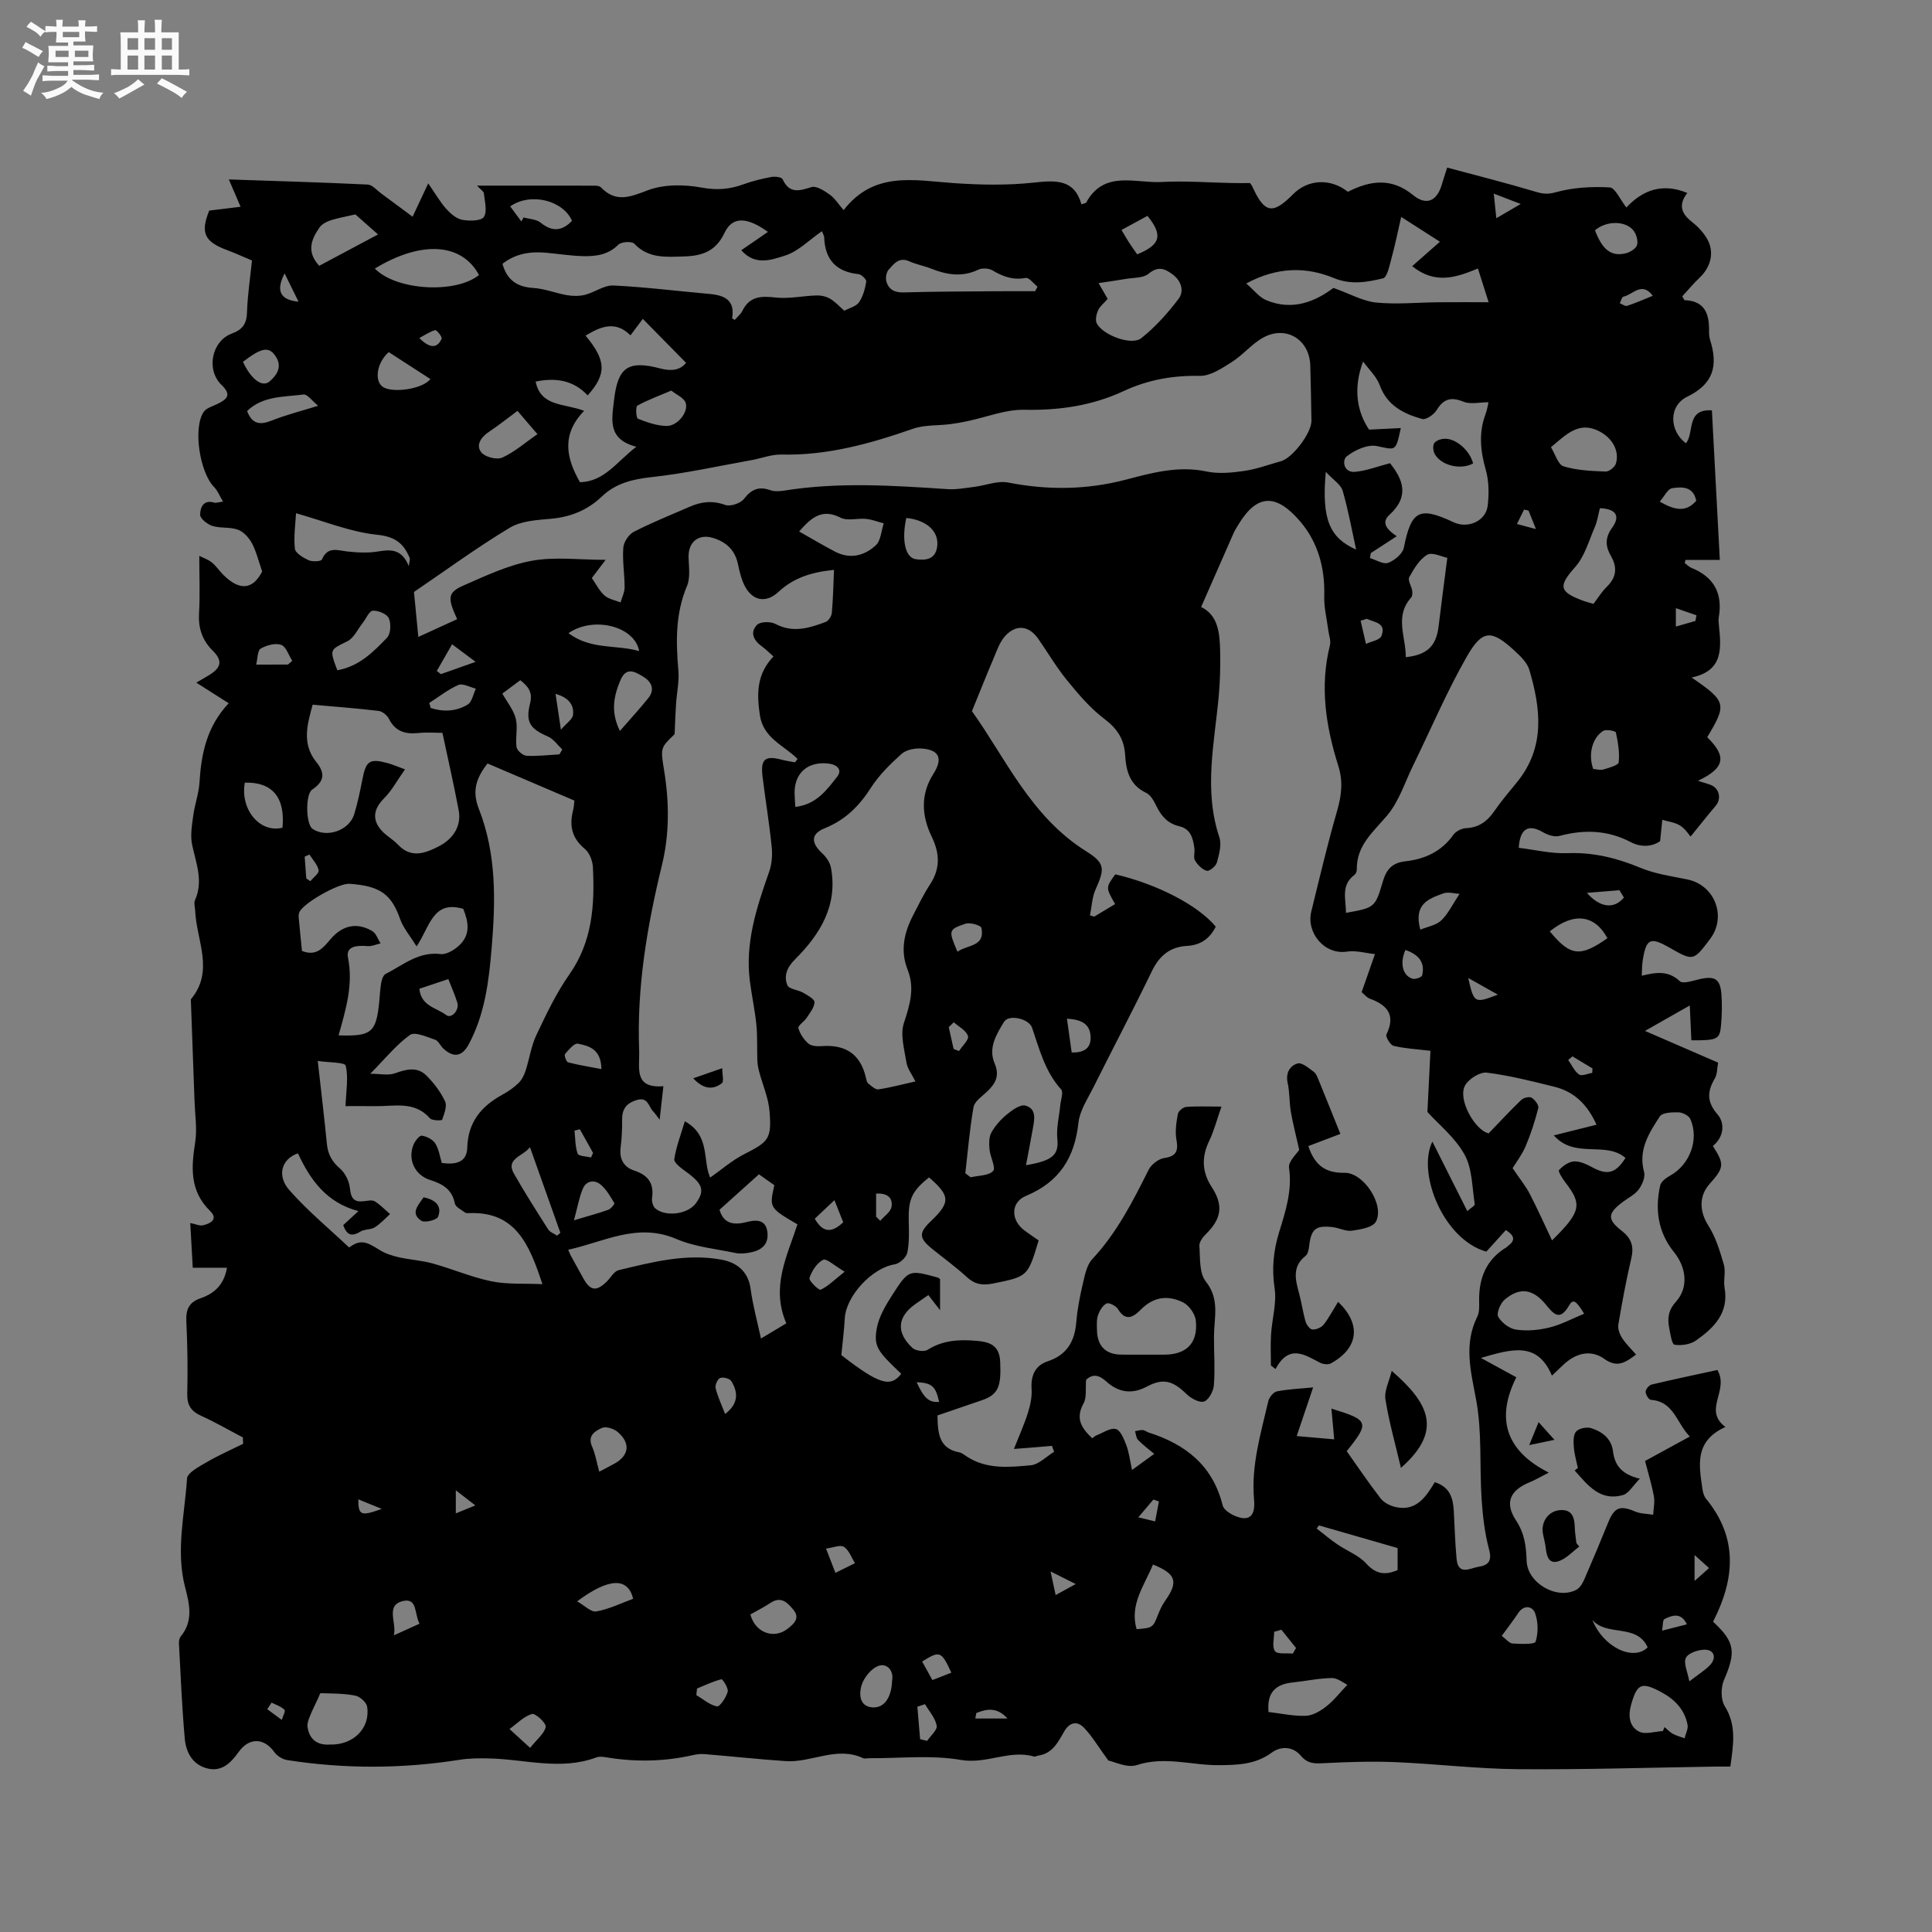 <svg enable-background="new 0 0 400 400" viewBox="0 0 400 400" xmlns="http://www.w3.org/2000/svg"><rect x="0" y="0" width="400" height="400" fill="#808080" stroke="none"/><path d="m6.8 9.5c.6.3 1.3.7 2.1 1.1-.4.4-.7.8-.9 1.2-.7-.4-1.3-.8-1.8-1.1s-1.1-.6-1.6-.8c.2-.4.5-.8.7-1.2.4.2.8.5 1.5.8zm.9 6.9c-.3.6-.5 1.1-.7 1.7s-.4 1.1-.6 1.7c-.6-.4-1.1-.7-1.6-1 .7-1 1.2-1.8 1.5-2.4.3-.5.6-1.1.8-1.7.3-.6.5-1.2.8-1.8.3.3.8.6 1.3.8-.7 1.3-1.2 2.2-1.5 2.7zm.1-11c.4.3 1 .7 1.7 1.1-.5.2-.8.6-1.1 1.1-.5-.6-1-1-1.4-1.2s-.9-.6-1.5-.8c.2-.4.5-.7.9-1.1.5.3.9.6 1.4.9zm10.5 13.1c1 .4 2 .6 3.1.7-.4.4-.7.8-.8 1.3-.9-.2-1.9-.6-3-.9-1-.4-2-.9-2.8-1.6-.5.4-1.1.9-1.9 1.3s-1.9.9-3.3 1.2c-.1-.3-.5-.8-1.1-1.3 1 0 2.1-.3 3.2-.8 1.2-.5 1.9-1 2.3-1.7h-3.2c-.4 0-1 0-2 .1v-1.2c1 0 1.7.1 2 .1h3.3v-1h-2.3c-.2 0-.9 0-2 .1v-1.2c1.2 0 1.9.1 2 .1h2.3v-.8h-4.1c0-.7.1-1.2.1-1.6 0-.5 0-1.1-.1-1.8h4.1v-.7h-2.5c0-.6.1-1.1.1-1.6v-.6h-.5c-.4 0-1 0-1.8.1v-1.3c1.2 0 1.9.1 2.1.1h.2c0-.3 0-.8-.1-1.4h1.4c0 .6-.1 1-.1 1.4h3.4c0-.4 0-.8-.1-1.3h1.5c0 .4-.1.9-.1 1.3.7 0 1.5 0 2.5-.1v1.2c-1 0-1.8-.1-2.5-.1v.6c0 .3 0 .8.1 1.5h-2.5v.8h4.1c0 .7-.1 1.3-.1 1.8s0 1 .1 1.5h-4.1v.8h1.4c.8 0 1.8 0 2.9-.1v1.2c-1 0-1.9-.1-2.8-.1h-1.5v1h3.2c.3 0 1 0 2.1-.1v1.2c-1.1 0-1.8-.1-2.1-.1h-3.4l-.1.1c1.4 1 2.4 1.5 3.4 1.9zm-4.1-6.7v-1.3h-2.7v1.3zm2.2-4.1v-1.1h-3.4v1.1zm1.9 4.1v-1.3h-2.8v1.3z" fill="#fafafb"/><path d="m37 6.7v2.3 5.4c1 0 1.8 0 2.2-.1v1.3c-.6 0-1.5-.1-2.5-.1h-11.9c-.7 0-1.3 0-1.8.1v-1.3c.5 0 1.1.1 2 .1v-5.2c0-1 0-1.8-.1-2.5h3.7c0-1.3 0-2.1-.1-2.5h1.5c0 .4-.1 1.3-.1 2.5h2.2c0-1.2 0-2.1-.1-2.6h1.5c0 .4-.1 1.3-.1 2.6zm-12.3 13.7c-.3-.4-.7-.8-1.1-1.1 1.1-.4 2.1-.9 2.9-1.3.8-.5 1.5-1 2.1-1.6.4.4.9.8 1.3 1.1-2.5 1.4-4.2 2.4-5.2 2.9zm3.9-10.1v-2.4h-2.2v2.4zm0 4.1v-2.9h-2.2v2.9zm3.5-4.1v-2.4h-2.2v2.4zm0 4.1v-2.9h-2.2v2.9zm.4 2.9 1-1.1c.6.3 1.4.7 2.5 1.3s2 1.1 2.7 1.5c-.4.4-.8.8-1.1 1.3-.8-.8-2.5-1.7-5.1-3zm3.1-7v-2.4h-2.1v2.4zm0 4.1v-2.9h-2.1v2.9z" fill="#fafafb"/><g fill="#000001"><path d="m50.29 297.61c-2.87-1.5-5.67-3.14-8.62-4.47-2.11-.95-2.96-2.22-2.9-4.58.12-4.98.05-9.97-.19-14.95-.12-2.45.5-3.97 2.94-4.82 2.71-.94 4.84-2.64 5.47-6.32-2.27 0-4.47 0-7.08 0-.16-2.79-.33-5.93-.52-9.26 1.08.21 1.93.64 2.65.47 1.55-.36 3.21-1.25 1.44-2.98-4.21-4.13-3.9-8.97-3.07-14.19.43-2.73-.03-5.61-.13-8.42-.24-6.97-.51-13.95-.76-20.92 0-.11-.03-.25.03-.31 4.88-5.88 1.11-12.17.86-18.3-.03-.74-.31-1.59-.04-2.19 1.77-3.95.23-7.63-.59-11.45-.41-1.92-.04-4.06.23-6.07.31-2.3 1.15-4.55 1.29-6.84.37-5.95 1.49-11.57 6.05-16.41-2.36-1.5-4.43-2.82-6.71-4.27 1.11-.65 1.94-1.11 2.74-1.61 2.48-1.55 2.72-2.96.65-5.02-2.19-2.18-3-4.67-2.82-7.76.22-3.77.05-7.56.05-11.86.82.42 1.82.75 2.59 1.36.89.72 1.55 1.74 2.37 2.56 3.45 3.45 6.16 3.03 8.06-.68-.78-2.25-1.22-4.16-2.11-5.83-.62-1.15-1.72-2.38-2.88-2.81-1.64-.61-3.61-.27-5.3-.79-1.04-.32-2.54-1.49-2.55-2.3-.02-1.46.65-3.25 2.98-2.51.27.08.61-.07 1.76-.23-.73-1.22-1.13-2.28-1.86-3.02-2.94-2.97-4.4-12.14-2.17-15.52.55-.84 1.88-1.19 2.89-1.69 1.98-.97 2.97-1.86.83-3.92-3.26-3.14-2.04-9.1 2.13-10.64 2.19-.81 3.07-2 3.14-4.37.1-3.48.64-6.95 1.03-10.76-1.73-.72-3.43-1.51-5.18-2.16-4.74-1.75-5.51-3.65-3.67-8.17 2.35-.29 4.42-.54 6.49-.79-.71-1.65-1.42-3.3-2.43-5.66 9.59.33 19.18.6 28.75 1.06.96.05 1.88 1.18 2.8 1.85 2.08 1.52 4.14 3.07 6.49 4.81 1.23-2.62 2.13-4.55 3.24-6.9 1.55 2.23 2.49 3.89 3.73 5.27.88.98 2.09 2.04 3.31 2.27 1.48.28 3.93.25 4.48-.6.75-1.15.16-3.23 0-4.89-.04-.39-.63-.73-1.42-1.59 8.47 0 16.29-.01 24.1.01.51 0 1.22.01 1.51.31 3.1 3.24 6 2.08 9.71.66 3.35-1.28 7.57-1.24 11.19-.57 3.13.57 5.77.37 8.62-.67 1.87-.69 3.84-1.16 5.8-1.53.75-.14 2.13.02 2.33.45 1.41 3.05 3.42 2.46 5.97 1.65 1.01-.32 2.66.74 3.77 1.53 1.05.74 1.79 1.94 2.91 3.23 6.31-8.15 14.63-6.15 22.78-5.59 5.53.38 11.15.49 16.64-.11 4.54-.49 8.33-.71 9.81 4.5.61-.22.9-.23.98-.36 3.71-6.78 10.15-3.96 15.59-4.26 4.91-.27 9.87.13 14.8.22 1.16.02 2.32 0 3.54 0 .14.22.36.46.48.74 2.5 5.52 4.2 5.85 8.41 1.59 3.11-3.15 7.78-3.36 11.37-.52 4.62-2.36 9.04-2.97 13.49.68 2.75 2.25 4.95 1.26 5.96-2.2.26-.9.56-1.8 1.1-3.49 6.12 1.64 12.2 3.17 18.21 4.97 1.53.46 2.54.61 4.25.14 3.57-.99 7.46-1.22 11.18-1.01 1.16.07 2.18 2.54 3.46 4.16 3.38-3.62 7.48-5.14 12.62-3.01-1.82 2.34-1.34 4.19.87 5.91 1.23.96 2.39 2.17 3.18 3.51 1.63 2.77.87 5.9-1.55 8.17-1.29 1.21-2.41 2.59-3.54 3.81.3.5.4.8.5.8 4.16.15 5.1 2.83 5.04 6.34-.01.63.03 1.3.22 1.89 1.63 5.21.83 9.05-4.73 11.75-3.93 1.91-3.71 7.1-.28 9.64 1.81-2.15-.06-7.16 5.38-6.81.54 10.28 1.08 20.4 1.64 30.96-2.61 0-4.86 0-7.1 0-.05.22-.11.43-.16.65.46.34.88.8 1.4 1.01 4.64 1.87 6.48 5.27 5.65 10.18-.09.51-.05 1.06.01 1.59.48 4.76 1.02 9.53-5.64 10.92 7.21 4.95 7.34 5.51 3.23 12.36 4.08 3.99 3.68 6.37-1.92 9.03 1.09.35 1.9.56 2.67.86 1.78.7 2.23 2.88 1 4.32-1.77 2.08-3.45 4.22-5.19 6.36-.37-.41-1.1-1.6-2.16-2.27s-2.45-.82-3.7-1.2c-.12 1.21-.24 2.42-.45 4.42-1.42 1.03-3.73 1.43-6.06.21-4.78-2.51-9.66-2.66-14.78-1.29-1.01.27-2.43-.19-3.4-.76-2.94-1.72-4.77-.89-5.03 3.22 3.33.4 6.73 1.24 10.09 1.11 5.34-.21 10.19.99 15.07 3.02 3.07 1.28 6.49 1.75 9.79 2.43 5.64 1.17 8.15 7.66 4.69 12.28-3.49 4.64-3.49 4.64-8.41 1.84-4.03-2.3-4.86-1.9-5.58 2.75-.14.92-.12 1.87-.18 3.06 2.93-.73 5.47-1.13 7.87 1.12.68.64 2.79-.13 4.21-.44 3.01-.66 4.14-.03 4.4 3.02.18 2.21.12 4.46-.08 6.67-.26 2.81-.8 3.03-6.13 2.99-.09-2.02-.18-4.07-.33-7.21-3.17 1.8-5.81 3.3-9.27 5.27 5.55 2.41 10.3 4.47 15.14 6.57-.23 1.2-.17 2.37-.66 3.22-1.57 2.69-1.78 4.82.55 7.51 1.52 1.76 1.36 4.65-.98 6.52 2.42 3.79 2.36 4.46-.68 7.87-2.31 2.58-2.04 5.82-.24 8.64 1.53 2.4 2.39 5.29 3.2 8.07.42 1.47-.13 3.2.14 4.74.94 5.27-2.21 8.35-5.92 10.96-1.16.82-3.02 1.09-4.44.87-.54-.08-.87-2.23-1.1-3.47-.38-1.99-.21-3.66 1.4-5.44 2.65-2.94 2.16-7.08-.42-10.28-3.3-4.09-3.96-8.82-2.84-13.81.18-.79 1.23-1.55 2.05-2.01 4.06-2.24 6.06-7.45 4.19-11.71-.31-.71-1.59-1.36-2.44-1.39-1.32-.04-3.35.03-3.88.84-2.23 3.42-4.52 6.93-3.26 11.5.29 1.05-.39 2.64-1.11 3.62-.78 1.06-2.12 1.71-3.22 2.53-3.21 2.39-3.39 3.63-.32 6.02 2.06 1.6 2.58 3.26 2 5.73-1.06 4.53-1.91 9.11-2.68 13.7-.15.88.28 2.01.79 2.8.78 1.22 1.87 2.24 2.88 3.41-2.21 1.64-3.88 2.82-6.58.89-2.84-2.03-5.98-1.19-8.61 1.35-.61.59-1.22 1.16-2.23 2.12-3.03-7.19-8.38-5.48-14.71-3.67 2.76 1.51 4.81 2.63 7.34 4.01-4.17 8.32-2.43 15.11 6.72 19.74-1.75.89-2.82 1.53-3.95 1.99-4.05 1.66-5.26 4.21-2.84 7.9 1.78 2.7 2.11 5.36 2.2 8.36.15 4.63 6.25 8.15 10.31 6 .75-.4 1.31-1.39 1.67-2.23 1.69-3.88 3.32-7.78 4.91-11.7 1.28-3.16 2.46-3.59 5.57-2.27 1.14.48 2.49.46 3.74.67.07-1.27.37-2.59.15-3.81-.43-2.38-1.16-4.7-1.83-7.32 2.97-1.62 5.91-3.23 9.27-5.06-2.76-2.78-3.27-7.27-8.08-7.6-.42-.03-1.08-1.1-1.07-1.68.01-.52.71-1.36 1.23-1.48 4.58-1.09 9.2-2.06 13.63-3.02 2.51 4.29-3.07 8.25 1.66 11.8-6.47 2.93-5.47 7.93-4.76 12.81.1.7.3 1.5.73 2.03 6.7 8.14 5.99 16.65 1.47 25.48 4.54 4.18 4.78 6.25 2.26 12.07-.67 1.54-.68 4.07.17 5.43 2.46 3.94 1.78 7.92 1.15 12.49-.98 0-1.98-.01-2.99 0-13.67.21-27.35.65-41.02.54-8.46-.07-16.92-1.11-25.38-1.46-4.95-.2-9.92-.03-14.87.22-1.89.1-3.27.11-4.68-1.56-1.58-1.87-4.04-2.08-6.04-.61-3.33 2.46-7.12 2.55-10.92 2.58-5.64.04-11.19-1.91-16.98-.02-2.02.66-4.71-.72-5.91-.95-2.06-2.82-3.34-5.03-5.06-6.81-1.37-1.4-2.94-1.16-4.07.8-1.25 2.17-2.4 4.57-5.34 4.99-.31.04-.66.28-.92.2-5.08-1.47-9.82 1.62-15.1.71-6.18-1.07-12.68-.32-19.04-.36-.42 0-.91.14-1.26-.02-5.46-2.55-10.67.99-16.01.62-5.6-.38-11.19-.99-16.79-1.45-.83-.07-1.7.04-2.51.23-5.76 1.3-11.54 1.42-17.36.51-.83-.13-1.79-.33-2.52-.06-7.44 2.78-14.89.35-22.34.21-1.98-.04-4-.03-5.95.28-11.92 1.88-23.85 1.92-35.76.06-.96-.15-2.09-.88-2.66-1.68-2.1-2.93-5.18-3.03-7.33-.03-1.7 2.36-3.63 4.35-6.86 3.35-2.9-.9-4.09-3.44-4.33-6.11-.58-6.54-.85-13.11-1.2-19.66-.03-.5.09-1.13.39-1.49 2.64-3.22 1.78-6.7.87-10.22-1.94-7.5-.07-14.98.41-22.44.08-1.23 2.54-2.49 4.09-3.4 2.43-1.42 5.02-2.55 7.54-3.8-.06-.42-.06-.86-.06-1.31zm159.63 2.38c1.09-2.75 2.13-5.05 2.89-7.45.5-1.57.87-3.3.77-4.93-.18-2.81.7-4.89 3.37-5.78 3.96-1.32 5.55-4.11 5.88-8.08.22-2.63.72-5.25 1.33-7.83.43-1.82.8-3.96 1.98-5.23 5.08-5.44 8.38-11.91 11.65-18.46.55-1.11 2.02-2.28 3.21-2.46 2.62-.38 2.98-1.52 2.56-3.87-.3-1.7-.01-3.55.31-5.28.11-.59 1.08-1.39 1.71-1.44 2.16-.18 4.34-.07 7.31-.07-.99 2.82-1.55 5.05-2.53 7.08-1.63 3.37-1.52 6.47.54 9.62 2.43 3.73 1.98 6.52-1.15 9.61-.67.66-1.48 1.69-1.43 2.5.18 2.52-.06 5.66 1.33 7.4 2.95 3.7 1.7 7.51 1.69 11.36-.01 3.38.24 6.76-.02 10.12-.09 1.23-1.08 3.07-2.04 3.37-.98.31-2.72-.66-3.65-1.57-2.77-2.69-4.75-3.35-8.17-1.53-3.21 1.72-5.97 1.16-8.45-1.08-1.56-1.41-2.82-1.54-4.14-.32-.17 1.83.16 3.65-.54 4.91-1.76 3.17-.34 5.16 1.8 7.2.34-.24.57-.48.85-.59 1.35-.52 2.88-1.62 4.04-1.32.96.24 1.69 2.07 2.17 3.33.55 1.45.73 3.04 1.19 5.14 1.78-1.29 3.18-2.31 4.59-3.33-1.13-.95-2.33-1.84-3.36-2.9-.4-.41-.42-1.19-.61-1.8.53-.09 1.07-.27 1.6-.23.4.02.76.36 1.16.49 7.68 2.44 13.32 6.8 15.38 15.11.3 1.22 2.81 2.58 4.36 2.64 2.13.09 2.3-2.09 2.14-3.86-.64-7.02 1.4-13.65 2.94-20.34.19-.81 1.07-1.91 1.8-2.05 2.36-.47 4.8-.56 7.49-.82-1.15 3.42-2.21 6.53-3.4 10.07 3.22.28 5.66.5 7.76.68-.2-2.2-.37-4.14-.57-6.36 7.8 2.39 7.94 2.84 3.16 8.81 2.32 3.26 4.56 6.61 7.03 9.79.69.88 1.98 1.53 3.11 1.78 4.24.95 6.26-2.1 8.1-5.15 3.23 1.03 3.79 3.41 3.94 6.06.18 3.27.26 6.56.57 9.82.33 3.55 2.83 1.9 4.56 1.63 1.93-.29 2.82-1.11 2.18-3.52-.91-3.4-1.33-6.98-1.56-10.51-.45-6.86.12-13.88-1.14-20.58-1.11-5.92-2.59-11.46.26-17.2.44-.89.39-2.09.37-3.14-.09-4.75 1.43-8.65 5.67-11.2.09-.05.15-.16.23-.22 1.79-1.26 1.31-2.27-.37-3.34-1.42 1.58-2.76 3.05-4.04 4.47-8.9-2.5-14.4-16.27-11.17-22.78 2.56 5.09 4.84 9.62 7.23 14.39.72-.66 1.59-1.12 1.54-1.44-.55-3.47-.49-7.33-2.11-10.26-1.93-3.51-5.32-6.21-7.69-8.83.21-4.25.42-8.47.63-12.66-2.9-.35-5.32-.47-7.63-1.03-.68-.17-1.72-1.9-1.48-2.37 1.94-3.99.22-6.05-3.42-7.39-.64-.23-1.13-.87-1.72-1.35.91-2.61 1.78-5.09 2.76-7.88-1.9-.2-3.92-.81-5.8-.52-4.63.72-8.47-3.89-7.38-8.31 1.72-6.98 3.36-13.99 5.36-20.89.91-3.16 1.24-6.06.23-9.25-2.57-8.16-3.88-16.45-1.73-24.98.24-.94-.21-2.05-.34-3.08-.3-2.38-.92-4.77-.84-7.14.18-5.77-1.33-11.14-4.96-15.39-4.9-5.73-8.85-5.84-12.74.51-.39.63-.79 1.26-1.09 1.94-2.21 4.99-4.39 9.99-6.7 15.24 3.56 1.72 3.86 5.47 3.94 9.21.07 3.06-.02 6.13-.29 9.18-.88 9.76-3.16 19.49.12 29.27.52 1.54-.05 3.56-.51 5.25-.2.75-1.55 1.85-2.08 1.71-.96-.26-1.89-1.21-2.44-2.12-.38-.62-.02-1.66-.13-2.49-.27-2.05-.72-4.06-3.15-4.62-2.39-.55-3.73-2.13-4.75-4.23-.49-1.01-1.17-2.24-2.09-2.68-3.41-1.6-4.16-4.57-4.35-7.81-.19-3.31-1.65-5.51-4.35-7.54-2.89-2.18-5.31-5.06-7.63-7.89-2.2-2.7-4-5.73-5.98-8.61-1.94-2.81-4.67-3.13-6.95-.54-1.07 1.22-1.64 2.91-2.29 4.45-1.47 3.45-2.85 6.94-4.52 11.03 6.93 9.65 12.14 21.81 23.67 29.02 3.97 2.48 3.82 3.64 1.91 7.93-.72 1.63-.78 3.55-1.14 5.34.3.08.6.16.9.24 1.44-.86 2.87-1.73 4.3-2.59-1.95-3.42-1.95-3.42.04-6.16 8.71 2.04 17.1 6.39 20.8 10.83-1.22 2.46-3.12 3.83-5.95 3.99-3.51.19-5.73 2.03-7.28 5.24-3.92 8.1-8.12 16.07-12.14 24.12-1.18 2.35-2.79 4.75-3.06 7.25-.79 7.24-3.94 12.26-10.85 15.14-3.23 1.34-3.17 5.02-.36 7.14.99.74 2.02 1.42 2.97 2.08-2.26 7.56-2.28 7.47-9.45 8.93-2.18.44-3.78.18-5.44-1.35-2.25-2.08-4.76-3.88-7.15-5.82-2.77-2.25-2.82-3.31-.25-5.76 4.06-3.88 4-5.22-.4-9.04-3.57 2.84-4.31 4.54-4.21 8.96.05 2.22.15 4.5-.3 6.64-.2.97-1.6 2.24-2.61 2.4-4.62.71-10.08 6.5-10.33 11.21-.13 2.47-.46 4.94-.71 7.58 7.76 6.01 10.16 6.78 12.4 3.87-4.84-4.61-5.72-5.59-5.08-9.32.42-2.46 1.86-4.86 3.25-7.03 3.37-5.25 3.46-5.19 9.35-3.59.19.05.34.21.52.33v6.45c-1.02-1.32-1.69-2.2-2.42-3.14-1.07.74-1.94 1.32-2.8 1.94-3.64 2.62-3.9 5.85-.49 9.01.65.6 2.42.84 3.13.39 3.17-2.02 6.56-2.17 10.09-1.87 2.74.23 4.79.88 4.94 4.38.23 5.07-.37 6.76-3.83 7.94-3.07 1.04-6.14 2.1-9.15 3.13.04 3.74.33 6.84 4.48 7.64.59.11 1.13.57 1.66.92 4.11 2.64 8.72 2.17 13.16 1.76 1.69-.16 3.23-1.82 4.84-2.79-.15-.41-.3-.82-.44-1.23-2.47.22-4.95.42-7.88.64zm-37.25-182c-4.65.45-8.39 1.66-11.48 4.54-2.45 2.29-5.19 2-6.87-.98-.81-1.43-1.19-3.15-1.54-4.79-.63-2.93-2.48-4.59-5.21-5.4-2.97-.88-5.08.88-5.01 3.98.04 2 .41 4.24-.32 5.97-2.41 5.71-2.31 11.51-1.79 17.48.2 2.28-.33 4.62-.48 6.93-.13 1.92-.19 3.85-.3 6.29-2.95 2.82-2.94 2.82-2.16 7.58 1.06 6.55 1.11 13.08-.47 19.56-3.07 12.6-5.22 25.3-4.71 38.35.14 3.57-1.22 7.87 5.02 7.39-.27 2.43-.5 4.42-.78 6.93-.7-.91-.98-1.35-1.34-1.72-.98-1-1.04-3.1-3.47-2.33-2.21.71-2.99 1.96-2.96 4.14.03 1.9-.08 3.82-.31 5.71-.29 2.36.66 4.02 2.81 4.73 2.86.94 4.14 2.62 3.7 5.68-.1.7.2 1.79.72 2.2 2.22 1.8 6.74 1.12 8.36-1.11 1.92-2.66 1.43-4.03-2.11-6.58-.96-.69-2.47-1.82-2.37-2.54.39-2.58 1.36-5.07 2.19-7.85 5.31 2.94 3.63 8 5.24 11.66 2.37-1.66 4.53-3.57 7.01-4.83 5.08-2.59 5.76-3.14 5.28-8.94-.23-2.77-1.43-5.45-2.15-8.18-.2-.76-.34-1.55-.37-2.32-.09-2.45.04-4.92-.2-7.36-.3-3.04-.96-6.03-1.35-9.06-1.01-7.93 1.4-15.26 3.98-22.58.57-1.61.72-3.51.54-5.22-.49-4.85-1.29-9.66-1.89-14.5-.45-3.69.51-4.46 4.05-3.51.87.23 1.78.35 2.67.52.18-.23.36-.47.53-.7-2.84-2.82-7.1-4.28-7.81-9.07-.67-4.52-.64-8.54 2.82-12.15-.93-.81-1.6-1.5-2.36-2.05-1.71-1.22-2.6-2.88-1.05-4.49.67-.69 2.8-.73 3.8-.2 3.64 1.94 7.02.86 10.41-.4.6-.22 1.22-1.2 1.28-1.88.26-2.83.31-5.67.45-8.9zm-50.14 1.69c.89 1.26 1.56 2.66 2.63 3.61.86.76 2.2.98 3.32 1.43.3-1.04.84-2.08.84-3.12 0-2.74-.48-5.5-.27-8.22.09-1.17 1.13-2.74 2.18-3.28 3.76-1.93 7.7-3.5 11.58-5.19 2.39-1.05 4.71-1.32 7.34-.37 1.05.38 3.16-.32 3.87-1.24 1.55-1.99 3.07-2.66 5.44-1.82.84.3 1.89.25 2.8.11 11.29-1.83 22.59-1.07 33.9-.32 1.84.12 3.72-.24 5.57-.47 2.34-.29 4.79-1.32 6.98-.9 8.24 1.61 16.27 1.54 24.46-.61 5.35-1.41 10.82-2.9 16.59-1.68 2.49.53 5.23.27 7.79-.1 2.6-.37 5.11-1.32 7.66-2.02 2.4-.66 6.34-5.85 6.31-8.37-.05-3.81-.14-7.62-.24-11.43-.14-5.38-5.01-8.41-9.76-5.79-2.36 1.3-4.16 3.58-6.45 5.03-2.05 1.3-4.46 2.94-6.68 2.89-5.54-.11-10.72.81-15.69 3.12-6.56 3.06-13.4 4.05-20.65 3.9-3.87-.08-7.78 1.52-11.67 2.34-1.22.26-2.44.48-3.68.64-2.57.32-5.32.12-7.7.96-8.84 3.08-17.73 5.56-27.23 5.33-2.05-.05-4.12.79-6.2 1.16-6.85 1.22-13.67 2.75-20.58 3.5-3.97.43-7.48 1.25-10.38 4.02-2.95 2.82-6.43 4.24-10.51 4.61-2.91.26-6.19.44-8.57 1.87-6.75 4.06-13.13 8.74-19.82 13.29.27 2.82.6 6.2.9 9.31 2.89-1.32 5.47-2.5 8.04-3.68-2.02-4.38-1.99-5.52 1.29-6.96 4.61-2.02 9.29-4.24 14.17-5.13 4.78-.87 9.85-.19 15.28-.19-1.16 1.53-1.96 2.59-2.86 3.77zm-60.84 119.11c-3.35 1.11-4.44 4.58-1.82 7.57 3.75 4.28 8.21 7.95 12.4 11.91 2.22-1.56 3.33-1.4 6.25.48 1.17.75 2.59 1.21 3.96 1.53 2.35.54 4.8.67 7.12 1.31 4.08 1.13 8.01 2.84 12.14 3.69 3.27.67 6.73.42 10.56.59-2.72-8.31-5.59-15.04-15.09-14.71-.31.01-.72.05-.93-.12-.76-.58-1.96-1.14-2.11-1.88-.58-2.95-2.57-4.05-5.15-4.87-3.18-1.02-4.64-4.26-3.41-7.29.31-.77 1.23-1.94 1.72-1.87 1.01.14 2.26.78 2.79 1.61.75 1.18.94 2.71 1.35 4.04 2.79.38 5.18-.03 5.27-3.17.15-5.29 2.9-8.58 7.28-10.97 1.2-.65 2.36-1.46 3.34-2.41.67-.65 1.15-1.62 1.45-2.53.8-2.45 1.15-5.1 2.24-7.4 2.04-4.3 4.1-8.67 6.82-12.54 4.78-6.8 5.27-14.35 4.89-22.15-.06-1.33-.69-3.04-1.65-3.83-2.68-2.19-3.27-4.76-2.48-7.92.22-.89.25-1.83.29-2.11-6.21-2.65-12.05-5.15-17.98-7.68-2.34 2.98-3.26 5.67-1.81 9.37 3.69 9.4 3.48 19.08 2.66 28.83-.57 6.87-1.4 13.72-4.74 19.94-1.37 2.56-3.16 2.84-5.26.88-.62-.58-1.02-1.6-1.71-1.83-1.71-.57-4.18-1.71-5.19-.99-2.83 2.01-5.07 4.84-8.23 8.04 2.04 0 3.72.4 5.09-.09 2.35-.84 4.61-1.44 6.51.44 1.55 1.54 2.96 3.38 3.88 5.35.47.99-.17 2.6-.6 3.82-.07.2-2.09.2-2.53-.3-3.2-3.65-7.38-2.45-11.3-2.51-2.35-.04-4.7-.01-6.17-.01.11-3.13.63-5.89.03-8.38-.17-.71-3.59-.64-5.78-.97.7 6.25 1.35 11.71 1.89 17.19.21 2.12 1.03 3.64 2.7 5.07 1.11.95 1.95 2.71 2.08 4.19.2 2.11.95 2.84 2.95 2.58.73-.09 1.65-.3 2.18.03 1.16.72 2.12 1.74 3.17 2.64-1.04.93-1.99 2.01-3.16 2.74-.85.53-2.14.36-2.99.89-1.86 1.16-2.85.64-3.55-1.34.88-.8 1.71-1.57 3.15-2.9-6.69-1.77-10.01-6.56-12.52-11.96zm127.84-14.89c-.74-1.49-1.66-2.65-1.86-3.91-.43-2.72-1.32-5.76-.53-8.18 1.23-3.75 2.3-7.2.78-11.02-1.57-3.96-.74-7.7 1.14-11.31 1.12-2.16 2.18-4.37 3.51-6.4 2.14-3.27 2-6.39.33-9.85-2.07-4.29-2.38-8.71.34-12.99 2.05-3.22 1.23-5.04-2.52-5.27-1.35-.08-3.11.27-4.05 1.11-2.34 2.1-4.67 4.38-6.35 7.01-2.43 3.79-5.32 6.68-9.55 8.38-2.91 1.17-2.91 3-.54 5.2.84.77 1.62 1.92 1.82 3.01 1.44 7.82-2.27 13.77-7.46 18.96-1.66 1.66-2.36 3.42-1.57 5.34.34.82 2.21.94 3.28 1.56.91.52 2.36 1.33 2.34 1.96-.05 1.11-.97 2.22-1.65 3.26-.51.77-1.83 1.59-1.69 2.1.32 1.18 1.13 2.39 2.07 3.2.62.53 1.83.6 2.75.53 4.95-.38 8.06 1.67 9.17 6.59.09.41.2.93.48 1.15.64.51 1.46 1.3 2.1 1.21 2.48-.37 4.92-1.03 7.66-1.64zm89.14-34.9c5.89-1.07 6.04-1.04 7.62-6.46.75-2.56 1.97-3.92 4.69-4.22 4.01-.44 7.47-2.02 9.92-5.48.52-.74 1.73-1.34 2.64-1.38 2.71-.12 4.44-1.48 5.9-3.61 1.44-2.09 3.11-4.02 4.71-6 5.81-7.19 4.85-15.15 2.48-23.17-.42-1.41-1.7-2.69-2.84-3.75-4.96-4.63-6.84-4.71-10.15 1.09-4.12 7.23-7.39 14.94-11.06 22.44-1.72 3.51-2.93 7.47-5.38 10.37-2.89 3.42-6.37 6.2-6.29 11.19.01.38-.21.92-.51 1.14-2.85 2.13-1.72 5.07-1.73 7.84zm-119.68-140.99c-4.36-3.14-7.37-3.23-8.99.21-1.79 3.79-4.6 4.76-8.33 4.87-3.74.11-7.39.49-10.37-2.65-.51-.53-2.67-.39-3.28.22-2.11 2.12-4.67 2.43-7.32 2.37-2.53-.06-5.06-.47-7.59-.7-3.25-.3-6.33.13-9.08 2.29.91 3.29 2.95 4.79 6.38 5 2.37.14 4.67 1.1 7.04 1.5 1.2.2 2.53.21 3.7-.09 2-.52 3.94-2.01 5.85-1.92 6.66.32 13.29 1.16 19.93 1.75 3.1.28 5.28 1.3 4.65 5-.01.08.28.21.53.38.54-.62 1.25-1.18 1.6-1.9 1.51-3.06 3.93-3.07 6.92-2.74 2.75.3 5.6-.35 8.41-.43.95-.03 2.03.21 2.84.69 1.06.62 1.92 1.6 2.93 2.48 1.11-.6 2.47-.92 3.05-1.77.83-1.21 1.24-2.79 1.49-4.27.07-.43-.98-1.47-1.58-1.54-4.65-.48-6.96-3-7.13-7.61-.01-.35-.25-.7-.47-1.28-2.68 1.85-4.93 4.2-7.64 5.05-2.72.85-6.17 2.2-9.06-1.12 1.88-1.27 3.66-2.5 5.52-3.79zm-75.14 111.28c-1.63 2.3-2.73 4.39-4.32 5.98-2.17 2.17-2.59 4.4-.51 6.71.98 1.09 2.36 1.81 3.37 2.89 2.71 2.89 5.59 1.81 8.39.39 3.18-1.61 4.77-4.37 4.19-7.47-.98-5.23-2.17-10.42-3.37-16.06-1.31 0-3.21-.15-5.08.04-2.69.27-4.71-.38-6.01-2.96-.37-.73-1.34-1.52-2.11-1.62-4.47-.54-8.96-.87-13.67-1.29-1.05 3.89-2.34 8.03.73 11.83 1.93 2.39 1.69 4.04-.82 5.74-1.47 1-1.3 7.2.06 8.13 2.87 1.96 7.59.39 8.63-3.01.74-2.42 1.25-4.92 1.74-7.41.71-3.64 1.5-4.19 5.16-3.19 1.01.26 1.97.69 3.62 1.3zm199.96-44.78c-.06.34-.12.69-.18 1.03 1.28.38 2.77 1.36 3.77.99 1.33-.49 3-1.88 3.25-3.14 1.53-7.68 3.19-8.62 10.3-5.26 2.94 1.39 6.68-.24 7.06-3.42.29-2.44.27-5.1-.4-7.44-1.11-3.91-1.49-7.64-.06-11.49.35-.94.5-1.95.63-2.5-1.85 0-3.72.48-5.18-.11-2.55-1.02-4.09-.65-5.53 1.7-.58.94-2.21 2.1-3.01 1.88-3.82-1.07-7.25-2.75-8.8-6.99-.66-1.82-2.27-3.29-3.45-4.91-2.12 5.67-1.23 10.44 1.25 14.1 2.66-.13 4.51-.22 6.56-.32-1.07 4.97-.99 4.53-4.97 3.72-1.9-.39-4.55.82-6.22 2.13-1 .78-.68 3.42 1.71 3.21 2.38-.21 4.69-1.13 7.25-1.79 2.56 3.23 4.2 6.76-.15 10.72-1.89 1.72-.17 3.24 1.54 4.4-1.86 1.2-3.61 2.34-5.37 3.49zm-213.71 99.85c6.8.23 7.75-.58 8.4-6.77.14-1.37.19-2.75.42-4.1.12-.66.41-1.59.91-1.84 3.61-1.83 6.81-4.68 11.38-4.12 1.16.14 2.69-.77 3.68-1.63 2.7-2.34 2.05-5.17 1.02-7.73-6.31-1.85-6.86 3.61-9.66 7.78-1.41-2.29-2.77-3.84-3.4-5.65-1.82-5.15-4.11-6.88-10.51-7.32-2.2-.15-9.47 3.93-10.35 5.86-.17.36-.18.83-.14 1.23.21 2.3.45 4.6.67 6.81 3.04 1.22 4.46-.74 5.99-2.52 2.42-2.81 5.43-3.45 8.58-1.58.79.47 1.14 1.67 1.7 2.54-.89.2-1.8.63-2.67.56-2.03-.16-4.57-.1-4.07 2.39 1.11 5.58-.43 10.67-1.95 16.09zm243.07 27.5c1.55 2.29 2.71 3.7 3.54 5.3 1.6 3.08 3.01 6.26 4.62 9.65 6.02-5.91 6.29-7.46 2.75-12.02-.6-.77-1.53-2.29-1.31-2.53.79-.86 2-1.73 3.09-1.8 1.23-.07 2.6.57 3.75 1.19 3.18 1.73 4.88 1.32 6.93-1.91-4.12-3.58-10.45.28-14.84-4.67 3.16-.79 5.89-1.48 8.84-2.21-1.93-4.3-4.72-6.88-8.76-7.87-4.61-1.14-9.25-2.32-13.94-2.91-1.4-.17-3.63 1.22-4.45 2.54-1.75 2.82 1.96 9.39 4.82 10.03 2.37-2.46 4.49-4.76 6.74-6.91.48-.46 1.67-.76 2.14-.48.68.41 1.55 1.55 1.4 2.14-.68 2.7-1.55 5.37-2.63 7.93-.77 1.78-1.99 3.37-2.69 4.53zm-150.37 32.12c-3.26-7.54.19-13.94 2.3-20.49-5.83-3.42-5.83-3.42-4.78-8.11-1.12-.79-2.28-1.61-3.19-2.25-2.85 2.57-5.43 4.89-8.16 7.34.78 2.65 2.59 3.3 5.49 2.57 1.71-.43 4.08-.84 4.42 2.05.32 2.66-1.34 3.85-3.69 4.25-.93.16-1.94.28-2.85.09-4.13-.87-8.48-1.27-12.3-2.91-8.07-3.46-14.94.59-22.4 2.23.3.69.41.99.56 1.26.86 1.58 1.73 3.16 2.61 4.73 1.43 2.53 2.67 2.68 4.81.6.82-.8 1.5-2.13 2.45-2.36 7-1.69 14.06-3.52 21.31-2.18 3.1.57 5.54 2.36 6.03 6.07.44 3.32 1.35 6.58 2.14 10.26 1.86-1.11 3.45-2.07 5.25-3.15zm-31.05-181.48c-6-1.57-5.08-5.57-4.64-9.52.78-6.91 2.85-8.47 9.61-6.69 2.31.61 4.11.35 5.32-1.17-3.05-3.1-5.98-6.08-8.95-9.1-.7.94-1.52 2.03-2.56 3.41-3.14-3.13-6.19-1.82-9.29.06 4.28 5.14 4.4 7.94.43 12.37-2.93-3.14-6.6-3.72-10.77-2.86 1.06 5.27 5.95 4.47 10.04 6.06-4.75 4.88-3.73 9.79-.86 14.78 5.11-.15 7.52-4.19 11.67-7.34zm68.11 150.41 1.11.84c1.61-.39 3.72-.31 4.65-1.32.61-.67-.61-2.89-.75-4.44-.11-1.17-.14-2.56.39-3.52.8-1.44 2-2.75 3.28-3.8 1.07-.88 2.72-2.05 3.75-1.77 2.38.65 1.88 2.91 1.54 4.81-.44 2.47-.92 4.93-1.41 7.53 5.62-.93 6.82-2.21 6.49-5.46-.23-2.28.39-4.65.61-6.98.11-1.1.69-2.68.18-3.24-3.33-3.68-4.49-8.29-6.02-12.78-.65-1.9-4.81-2.82-5.79-1.24-1.59 2.59-3.33 5.43-1.97 8.6 1.1 2.57.2 4.2-1.55 5.86-1.05.99-2.59 2.01-2.81 3.22-.8 4.52-1.17 9.12-1.7 13.69zm98.26-192.86c-2.5-1.6-4.86-3.11-8.02-5.14-.74 3.23-1.26 5.85-1.97 8.41-.43 1.55-.9 4.1-1.8 4.31-3.29.78-6.6 1.41-10.19-.07-5.72-2.35-11.66-2.34-18.12 1.13 1.67 1.44 2.71 2.85 4.1 3.44 5.62 2.39 10.46.11 13.95-2.52 3.52 1.25 6.13 2.76 8.86 3.03 4.25.42 8.59-.02 12.89-.06 3.3-.03 6.6-.01 10.38-.01-.9-2.84-1.53-4.82-2.21-6.98-4.51 1.86-8.82 3.36-13.62-.48 1.95-1.71 3.7-3.25 5.75-5.06zm-60.91 230.42h3.8c4.63 0 7.06-2.39 6.57-7.06-.14-1.37-1.4-3.15-2.63-3.76-3.02-1.51-6.03-1.23-8.66 1.4-1.4 1.4-3.12 2.84-4.82-.01-.4-.67-1.85-1.41-2.36-1.17-.81.39-1.46 1.5-1.78 2.44-.33.96-.23 2.09-.21 3.14.07 3.25 1.84 4.99 5.02 5.01 1.7.02 3.39.01 5.07.01zm-7.88-218.58c-.8.92-1.63 1.54-1.99 2.37-.35.8-.62 2.01-.26 2.7 1.25 2.42 7.19 4.66 9.2 3.06 2.92-2.31 5.48-5.18 7.74-8.16 1.19-1.57.58-3.67-1.22-5.03-1.64-1.24-3.03-1.79-5.01-.15-1.11.92-3.12.79-4.73 1.07-1.76.31-3.54.55-5.61.86.83 1.45 1.3 2.27 1.88 3.28zm70.32 53.6c-1.11-.21-3.11-1.24-4.16-.63-1.61.94-2.75 2.9-3.72 4.64-.35.62.45 1.84.61 2.8.08.46.05 1.12-.22 1.42-3.5 3.92-1.06 8.17-1.11 12.34 4.47-.47 6.3-2.32 6.8-6.4.54-4.58 1.16-9.16 1.8-14.17zm-85.34-55.2c.17-.31.33-.63.5-.94-.82-.64-1.77-1.94-2.44-1.81-2.62.5-4.72-.27-6.89-1.56-.76-.45-2.14-.53-2.93-.15-3.35 1.61-6.53 1.07-9.78-.22-1.47-.58-3.07-.86-4.51-1.51-2.12-.96-3.2.53-4.27 1.73-.48.54-.68 1.68-.48 2.41.47 1.72 1.72 2.36 3.6 2.3 6.24-.18 12.48-.19 18.72-.24 2.83-.03 5.65-.01 8.48-.01zm-136.7-4.69c4.42 4.57 16.74 5.25 21.56 1.34-3.55-6.63-11.89-7.21-21.56-1.34zm-16.32 50.66c-.11 2.15-.51 4.78-.24 7.34.1.91 1.73 1.88 2.85 2.39.78.35 2.58.25 2.75-.15 1.19-2.79 3.21-1.89 5.29-1.66s4.25.34 6.29 0c2.65-.44 4.96-.57 6.41 3.04.14-1.12.29-1.45.19-1.68-1.25-3.03-3.01-4.45-6.79-4.83-5.51-.57-10.87-2.8-16.75-4.45zm268.62 18.76c.93-1.21 1.71-2.5 2.75-3.52 2.04-1.99 2.23-4.03.83-6.46-1.1-1.91-1.23-3.7.28-5.77 1.79-2.47.76-3.94-2.53-4.05-.33 1.26-.51 2.64-1.04 3.87-1.23 2.84-2.1 6.08-4.07 8.3-3.46 3.9-3.45 5.11 1.6 6.97.67.25 1.38.42 2.18.66zm-261.65 236.17c4.92.16 8.45-3.43 7.75-7.84-.14-.9-1.49-2.1-2.45-2.29-2.33-.46-4.76-.43-7.15-.5-.18-.01-.38.7-.56 1.08-.58 1.24-1.2 2.46-1.71 3.73-.27.68-.57 1.48-.47 2.16.4 2.83 2.28 3.81 4.59 3.66zm97.19-251.15c2.61 1.47 4.97 2.88 7.39 4.15 3.12 1.64 6.12.91 8.49-1.3 1.05-.98 1.12-2.99 1.64-4.53-1.21-.32-2.41-.8-3.65-.93-1.77-.18-3.86.48-5.29-.25-3.83-1.96-6.07-.03-8.58 2.86zm155.66-17.45c.87 1.4 1.46 3.6 2.62 3.96 2.76.85 5.78.96 8.71 1.08.71.03 1.92-.95 2.13-1.69.78-2.74-.92-5.36-3.48-6.66-4.18-2.11-6.71.57-9.98 3.31zm-58.47 261.86c2.53.29 5.12.88 7.7.79 1.45-.05 3.04-.99 4.25-1.94 1.56-1.22 2.81-2.85 4.37-4.49-.82-.38-2.03-1.41-3.23-1.39-2.72.04-5.42.64-8.14.92-3.53.37-5.34 2.13-4.95 6.11zm81.64 3.95c.11-.28.23-.55.34-.83.57.47 1.08 1.04 1.71 1.39.76.41 1.62.63 2.44.93.23-.94.78-1.93.62-2.8-.62-3.24-2.78-5.36-5.6-6.84-3.98-2.09-4.86-1.63-6.09 2.71-.65 2.31-.37 4.51 1.65 5.55 1.28.66 3.26-.03 4.93-.11zm-16.3-86.41c-1.71-2.81-2.31-3.1-3.13-1.69-1.9 3.28-3.16 1.81-4.8-.2-2.68-3.29-5.44-3.66-8.54-1.01-.88.75-1.73 2.8-1.31 3.54.69 1.23 2.33 2.47 3.72 2.66 2.25.32 4.69.1 6.9-.45 2.43-.6 4.7-1.84 7.16-2.85zm-261.89-216.96c3.99-2.13 7.97-4.24 12.18-6.49-2-1.77-3.71-3.28-4.69-4.15-2.23.52-3.72.76-5.14 1.23-.83.28-1.76.75-2.25 1.43-1.72 2.45-2.82 5.03-.1 7.98zm37.91 88.57c.98 1.74 2.31 3.34 2.78 5.17.47 1.86-.11 3.96.16 5.9.1.71 1.31 1.76 2.06 1.8 2.26.13 4.54-.16 6.82-.29.2-.34.4-.68.6-1.01-.99-.92-1.82-2.18-2.99-2.69-3.68-1.59-4.67-2.96-3.68-6.86.59-2.32-.42-3.52-2.03-4.79-1.29.96-2.38 1.77-3.72 2.77zm-34.16-4.83c4.54-.81 7.46-3.8 10.29-6.74.77-.8.87-2.92.37-4.03-.4-.89-2.19-1.63-3.31-1.56-.74.04-1.39 1.63-2.09 2.52-1.04 1.31-1.83 3.14-3.19 3.81-3.63 1.8-3.73 1.6-2.07 6zm219.52 181.74c-5.48-1.58-10.88-3.13-16.28-4.69-.16.21-.32.43-.48.64 1.42 1.1 2.79 2.26 4.27 3.27 1.99 1.36 4.44 2.27 6 3.99 2 2.2 3.9 2.46 6.49 1.35 0-1.64 0-3.31 0-4.56zm-179.64-83.01c-1.32 1.86-5.09 2.36-3.35 5.42 2.24 3.95 4.68 7.78 7.12 11.61.38.59 1.23.88 1.87 1.3.22-.2.44-.39.66-.59-2.1-5.91-4.2-11.82-6.3-17.74zm-2.58-152.43c-2.06 1.53-3.97 3.04-5.98 4.39-1.62 1.09-2.68 2.74-1.51 4.2.78.97 3.22 1.59 4.34 1.08 2.53-1.14 4.7-3.07 7.28-4.85-1.54-1.8-2.76-3.22-4.13-4.82zm131.57 238.85c-1.75 4.31-4.88 8.22-3.39 13.38 3.31-.24 3.41-.34 4.44-3.01.38-.97.84-1.95 1.43-2.8 2.83-3.99 2.35-5.63-2.48-7.57zm-110.36-172.59c2.2-2.53 4.13-4.61 5.89-6.82 1.49-1.87.53-3.48-1.16-4.47-1.58-.93-3.41-2.07-4.61.76-1.41 3.32-2.09 6.58-.12 10.53zm-77.66 10.71c-1.01 5.55 3.13 10.51 7.79 9.33.61-6.26-2.1-9.5-7.79-9.33zm270.18 30.79c4.25 5.16 6.31 5.38 11.93 1.41-2.65-4.87-6.95-5.43-11.93-1.41zm-181.89-111.96c-2.7 1.15-4.96 1.96-7.03 3.12-.38.22-.25 2.56.12 2.7 1.9.75 3.96 1.48 5.97 1.5 2.25.02 4.57-2.93 3.91-4.82-.37-1.03-1.91-1.65-2.97-2.5zm-58.5-7.97c-2.38 2.1-2.99 5.68-1.4 7.06 1.79 1.56 8.44.65 10.02-1.49-2.83-1.83-5.66-3.66-8.62-5.57zm84.18 94.16c4.35-.49 6.52-3.51 8.68-6.27 1.1-1.41-.02-2.48-1.75-2.69-4.28-.55-7.14 1.91-7.08 6.13.01.83.09 1.66.15 2.83zm-46.96-35.98c4.59 3.5 9.85 2.34 14.63 3.72-.87-5.07-9.32-7.34-14.63-3.72zm-51.84-47.07c-1.23-1-2.22-2.43-3.01-2.33-4.07.52-8.46.27-11.69 3.42 1.02 2.71 2.65 2.94 5.05 1.99 2.92-1.17 6-1.94 9.65-3.08zm39.77-41.28c.85 1.14 1.58 2.13 2.31 3.12.15-.28.31-.55.46-.83 1.19.34 2.65.36 3.53 1.08 2.43 1.97 4.46 1.74 6.5-.38-1.85-4.26-8.61-5.94-12.8-2.99zm168.86 54.96c-.9 9.91.83 13.66 6.28 16.1-.84-3.83-1.6-8.08-2.79-12.2-.37-1.26-1.9-2.19-3.49-3.9zm-119.13 236.56c1 3.84 4.92 5.18 7.72 2.96 1.26-1 2.62-2.16 1.2-3.9-1.19-1.45-2.53-2.93-4.76-1.45-1.3.87-2.7 1.57-4.16 2.39zm-31.29-29.55c1.33-.7 2.26-1.18 3.18-1.69 3.03-1.68 3.34-4.27.58-6.58-.79-.66-2.4-1.16-3.2-.8-1.39.63-3.07 1.58-2.04 3.88.67 1.51.93 3.21 1.48 5.19zm63.57-197.46c-1.02 4.62-.2 8.24 1.97 8.54 1.96.27 3.98.1 4.4-2.45.53-3.18-2.04-5.66-6.37-6.09zm142.22 51.97c.68.05 1.47.29 2.12.1 1.15-.34 3.09-.87 3.15-1.48.22-2.03-.14-4.17-.58-6.19-.07-.31-2.06-.7-2.66-.3-2.31 1.52-3.09 4.96-2.03 7.87zm-145.16 188.76c.39-2.14-1.08-3.64-2.75-3.09-1.52.5-3.09 2.43-3.58 4.05-.45 1.49-.61 4.18 2 4.54 2.61.34 4.19-1.88 4.33-5.5zm145.53-300.29c1.52 4.05 3.37 5.51 6.41 4.75.9-.22 2.14-1.01 2.31-1.76.22-.93-.21-2.35-.88-3.09-1.77-1.98-5.66-1.81-7.84.1zm-211.4 204.97c3.15-.95 5.16-1.47 7.11-2.18.54-.2 1.36-1.2 1.26-1.36-.82-1.36-1.63-2.83-2.82-3.83-1.29-1.09-2.98-.86-3.7.8-.77 1.81-1.1 3.83-1.85 6.57zm192.09 86.04c.91.67 1.55 1.54 2.24 1.58 1.66.1 4.58.22 4.77-.38.58-1.81.54-4.12-.11-5.92-.49-1.35-2.26-1.87-3.49 0-.99 1.49-2.09 2.91-3.41 4.72zm-179.83-7.68c-1.1-4.47-4.98-4.39-11.6.53 1.53.86 2.9 2.29 3.98 2.09 2.62-.47 5.11-1.7 7.62-2.62zm-38.27-128.3c-2.16.72-4.12 1.38-5.99 2 .33 3.62 3.57 3.93 5.56 5.45 1.08.83 2.77-1.05 2.29-2.58-.49-1.6-1.18-3.13-1.86-4.87zm201.24-10.23c1.53-.64 3.29-.91 4.34-1.92 1.43-1.37 2.32-3.3 3.79-5.5-1.08-.05-2.35-.46-3.34-.1-2.96 1.09-6.25 2.12-4.79 7.52zm35.63 142.92c2.25 5.68 8.51 8.6 11.44 5.67-2.25-5.01-8.39-2.17-11.44-5.67zm-92.12-290.71c-1.88 1.02-3.59 1.95-5.37 2.92.61 1.03 1.07 1.85 1.58 2.64.54.84 1.14 1.65 1.66 2.41 4.86-1.99 5.38-3.95 2.13-7.97zm-187.27 30.22c1.66 3.6 3.99 5.39 5.53 4.05 1.42-1.23 2.64-2.93 1.34-5.03-1.42-2.28-2.91-2.05-6.87.98zm59.46 286.97c1.49-1.89 3.01-3.03 3.22-4.37.12-.77-2.16-2.86-2.84-2.65-1.71.52-3.12 2.01-4.65 3.12 1.18 1.08 2.36 2.16 4.27 3.9zm-20.89-216.34c.1.35.2.69.3 1.04 2.61.85 5.29.73 7.66-.71.9-.55 1.15-2.16 1.69-3.29-1.22-.29-2.68-1.16-3.6-.77-2.14.92-4.04 2.45-6.05 3.73zm86.01 117.75c-2.1-1.22-3.76-2.81-4.46-2.46-1.29.64-2.35 2.31-2.83 3.77-.18.54 1.96 2.6 2.32 2.43 1.53-.72 2.8-2.02 4.97-3.74zm-50.37-41.95c-.04-4.15-2.59-4.8-4.86-5.26-.74-.15-1.92 1.27-2.68 2.16-.2.24.28 1.61.65 1.71 2.2.57 4.45.92 6.89 1.39zm19.8 128.25c-.05.45-.09.91-.14 1.36 1.42.84 2.76 2.05 4.28 2.34.57.11 1.89-1.84 2.21-3.03.2-.74-1.06-2.65-1.3-2.59-1.73.44-3.38 1.24-5.05 1.92zm53.92-152.55c2.06-1.46 5.79-1.03 4.96-4.92-.11-.54-2.34-1.19-3.28-.88-3.59 1.21-3.56 1.4-1.68 5.8zm-111.37 139.13c-1.1-1.98-.37-5.41-3.44-4.69-3.7.86-1.22 4.56-1.88 7.1 1.61-.73 3.22-1.46 5.32-2.41zm-27.25-198.58c.3-.26.6-.51.9-.77-.75-1.16-1.27-2.95-2.3-3.31-1.21-.43-3.03.08-4.24.78-.66.38-.61 2-.93 3.31 2.64-.01 4.61-.01 6.57-.01zm290.15 210.52c1.83-1.42 3.18-2.24 4.25-3.34 1.46-1.51.91-3.25-1.11-3.22-1.36.02-3.39.71-3.86 1.7-.53 1.1.36 2.89.72 4.86zm-128.86-137.2c.36 2.57.67 4.78.98 6.99 2.57.08 4-.87 3.92-3.21-.09-2.76-1.99-3.62-4.9-3.78zm130.29-107.23c-.61-3.03-3-2.91-5-2.6-.91.14-1.6 1.69-2.56 2.78 3.04 1.72 5.38 2.33 7.56-.18zm-201.07 189.07c2.76-2.09 2.77-4.43 1.28-6.82-.33-.53-1.69-.87-2.3-.63-.54.22-1.1 1.48-.94 2.1.45 1.8 1.26 3.51 1.96 5.35zm-59.69-153.83c.29.22.57.44.86.65 2.24-.79 4.49-1.59 7.18-2.54-1.71-1.28-3.01-2.25-4.87-3.64-1.21 2.11-2.19 3.82-3.17 5.53zm101.08 213.91c-.53.18-1.05.35-1.58.53.19 2.24.38 4.48.57 6.72.48.12.97.23 1.45.35.71-1.06 2.15-2.25 1.98-3.16-.29-1.58-1.56-2.97-2.42-4.44zm-18.54-27.19c1.59-.79 2.82-1.39 4.05-2-.74-1.17-1.24-2.7-2.29-3.38-.75-.49-2.24.17-3.71.36.73 1.89 1.21 3.12 1.95 5.02zm-.21-77.16c-1.54 1.45-2.86 2.7-4.07 3.84 1.79 3.14 3.69 2.81 5.89.74-.54-1.38-1.11-2.81-1.82-4.58zm24.21 97.83c-2.1-4.5-2.37-4.6-6.05-2.31.69 1.25 1.39 2.51 2.12 3.84 1.45-.57 2.69-1.05 3.93-1.53zm94.01-149.63c-1.21 2.74-.59 5.31 1.46 5.95.57.18 1.9-.3 2-.68.65-2.74-.77-4.34-3.46-5.27zm-8-68.56c-.43.13-.86.26-1.28.39.37 1.6.74 3.2 1.11 4.8 1.1-.52 2.85-.78 3.19-1.62 1.11-2.75-1.45-2.84-3.02-3.57zm45.57 56.74c2.61 2.99 5.59 3.51 7.66.96-.4-.65-.82-1.34-.92-1.51-2.52.2-4.6.37-6.74.55zm-63.25 152.56c-.5.14-1 .28-1.5.43 0 1.37-.48 3.08.16 3.99.49.7 2.41.38 3.7.52.22-.39.45-.78.67-1.16-1.01-1.27-2.02-2.53-3.03-3.78zm-149.17-186.34c1.17-1.37 2.41-2.16 2.51-3.07.25-2.21-1.08-3.64-3.62-4.35.34 2.29.66 4.38 1.11 7.42zm81.34 60.57c-.35.34-.69.67-1.04 1.01.33 1.5.67 3 1 4.51.37.15.74.29 1.12.44.68-1.06 2.1-2.35 1.86-3.11-.37-1.16-1.9-1.92-2.94-2.85zm112.64-5.72c-1.81-1.02-3.62-2.04-6.13-3.45 1.2 5.25 1.29 5.3 6.13 3.45zm-128.72 45.96c.29.29.58.58.86.87.81-.96 2.16-1.84 2.33-2.91.32-1.98-1.03-2.88-3.19-2.72zm-59.02-12.25c.14-.31.28-.63.42-.94-.91-1.63-1.82-3.27-2.74-4.9-.37.1-.74.19-1.11.29.18 1.61.13 3.3.66 4.77.2.52 1.81.54 2.77.78zm219.82-178.4c-2.28-3.06-4.15-.2-6.08.18-.33.07-.51.89-.75 1.36.51.2 1.11.67 1.52.54 1.75-.57 3.45-1.33 5.31-2.08zm-32.92-21.15c.21 2.01.35 3.36.53 5.09 1.74-1.02 2.97-1.73 5.05-2.95-2.22-.85-3.64-1.4-5.58-2.14zm-73.59 274.05c1.52.37 2.5.61 3.48.85.26-1.38.52-2.75.78-4.13-.38-.13-.76-.27-1.14-.4-.79.95-1.59 1.89-3.12 3.68zm-148.87-244.15c2.3 2.31 3.79 2.05 4.63.13.16-.36-1.05-1.85-1.34-1.77-1.15.33-2.2 1.06-3.29 1.64zm-27.89-13.39c-1.84 3.61-.94 5.49 2.89 5.86-1-2.03-1.89-3.84-2.89-5.86zm130.86 229.57c1.52 3.32 2.57 4.24 4.65 4.08-.7-3.24-1.49-3.93-4.65-4.08zm159.47 50.13c-1.2-2.52-3-1.9-4.64-1.09-.4.2-.3 1.38-.49 2.4 2.11-.54 3.62-.92 5.13-1.31zm-285.84-154.43c.28.19.56.38.85.57.61-.76 1.83-1.64 1.71-2.26-.23-1.17-1.23-2.18-1.9-3.26-.33.15-.66.3-.99.44.11 1.51.22 3.01.33 4.51zm10.77 128.55c.01 3.34.52 3.54 4.86 1.98-1.49-.61-2.98-1.21-4.86-1.98zm251.38-91.71c-.29.25-.58.5-.88.75.73 1.04 1.28 2.32 2.26 3.01.55.39 1.79-.2 2.72-.34.01-.31.03-.62.04-.93-1.38-.83-2.76-1.66-4.14-2.49zm-123.43 135.96c-.07.38-.14.76-.2 1.13h6.66c-2.12-2.36-4.25-2.05-6.46-1.13zm148.89-226.11c.07-.39.14-.78.22-1.17-1.32-.46-2.64-.92-4.27-1.48v3.81c1.5-.43 2.77-.8 4.05-1.16zm-132.46 201.68c1.37-.75 2.51-1.38 4.16-2.28-1.93-.97-3.33-1.67-5.21-2.61.41 1.91.69 3.22 1.05 4.89zm-124.19-21.69v4.78c1.36-.55 2.47-1 4.05-1.65-1.47-1.13-2.58-1.99-4.05-3.13zm222.1-202.83c-.31-.07-.62-.15-.93-.22-.49 1-.98 1.99-1.47 2.99 1.1.29 2.2.59 3.93 1.05-.71-1.77-1.12-2.79-1.53-3.82zm34.37 216.23v5.37c1.3-1.16 2.15-1.92 3-2.67-.79-.71-1.59-1.43-3-2.7zm-294.61 30.56c-.3.45-.6.91-.9 1.36 1 .74 2.01 1.48 3.01 2.22.21-.72.82-1.85.56-2.1-.69-.69-1.75-1.01-2.67-1.48z"/><path d="m326.68 303.95c-.29-1.43-.72-2.84-.83-4.28-.09-1.11-.15-2.59.47-3.29.59-.67 2.22-.99 3.15-.69 2.27.74 4.16 2.14 4.49 4.83.35 2.76 1.7 4.72 5.55 5.63-1.48 1.49-2.29 3.03-3.46 3.37-4.77 1.39-7.34-2.06-10.03-5.07.21-.18.44-.34.66-.5z"/><path d="m326.97 320.2c-1.36 1.02-2.58 2.39-4.11 2.97-2.12.81-2.63-.85-2.82-2.61-.11-1.04-.42-2.06-.6-3.09-.41-2.36 1.11-4.6 3.49-4.81 2.62-.23 3.07 1.58 3.12 3.69.02 1.05.22 2.09.33 3.13.2.24.4.48.59.72z"/><path d="m316.61 299.19c.78-1.92 1.26-3.08 1.94-4.75 1.35 1.5 2.15 2.4 3.28 3.66-1.67.35-2.93.61-5.22 1.09z"/><path d="m277.04 269.53c4.74 4.52 4.38 9.49-1.48 12.74-.57.32-1.64.19-2.27-.14-3.23-1.68-6.41-3.89-9.21 1.32-.32-.25-.63-.5-.95-.74 0-2.15-.11-4.31.03-6.45.2-3.2 1.2-6.49.73-9.57-.61-4.04-.23-7.77.93-11.55 1.33-4.35 2.75-8.6 2.06-13.35-.19-1.32 1.62-2.93 2.11-3.73-.65-2.91-1.3-5.37-1.73-7.86-.34-1.97-.23-4.02-.66-5.96-.46-2.07.43-3.58 2.04-4.06.88-.27 2.31.95 3.34 1.71.54.4.82 1.22 1.1 1.9 1.5 3.66 2.96 7.33 4.43 10.97-1.92.73-4.3 1.63-6.64 2.52 1.46 4.38 3.92 5.58 7.55 5.54 3.94-.04 8.31 6.71 6.44 10.12-.66 1.2-3.19 1.61-4.94 1.86-1.28.19-2.66-.58-4.02-.74-3.54-.4-4.44.4-4.86 3.96-.08.7-.26 1.62-.74 2-2.82 2.22-2.11 4.93-1.34 7.74.53 1.94.79 3.95 1.35 5.87.19.66.89 1.6 1.4 1.63.77.05 1.83-.39 2.32-.99 1.09-1.39 1.93-3 3.01-4.74z"/><path d="m288.14 283.83c7.87 6.81 10.56 12.45 1.91 20.08-1.11-4.72-2.44-9.4-3.21-14.17-.29-1.77.78-3.74 1.3-5.91z"/><path d="m143.52 223.25c2.01-.7 3.66-1.27 6.01-2.09 0 1.3.39 2.75-.07 3.1-1.9 1.47-3.87 1.22-5.94-1.01z"/><path d="m87.7 247.89c2.53.51 3.85 1.85 3 4.02-.27.68-2.75 1.31-3.47.83-2.34-1.53-.66-3.19.47-4.85z"/><path d="m304.99 95.95c-2.52 1.38-6.53.49-7.92-1.91-.36-.62-.47-1.78-.12-2.3.37-.56 1.43-.89 2.19-.9 2.39-.05 5.19 2.49 5.85 5.11z"/></g></svg>